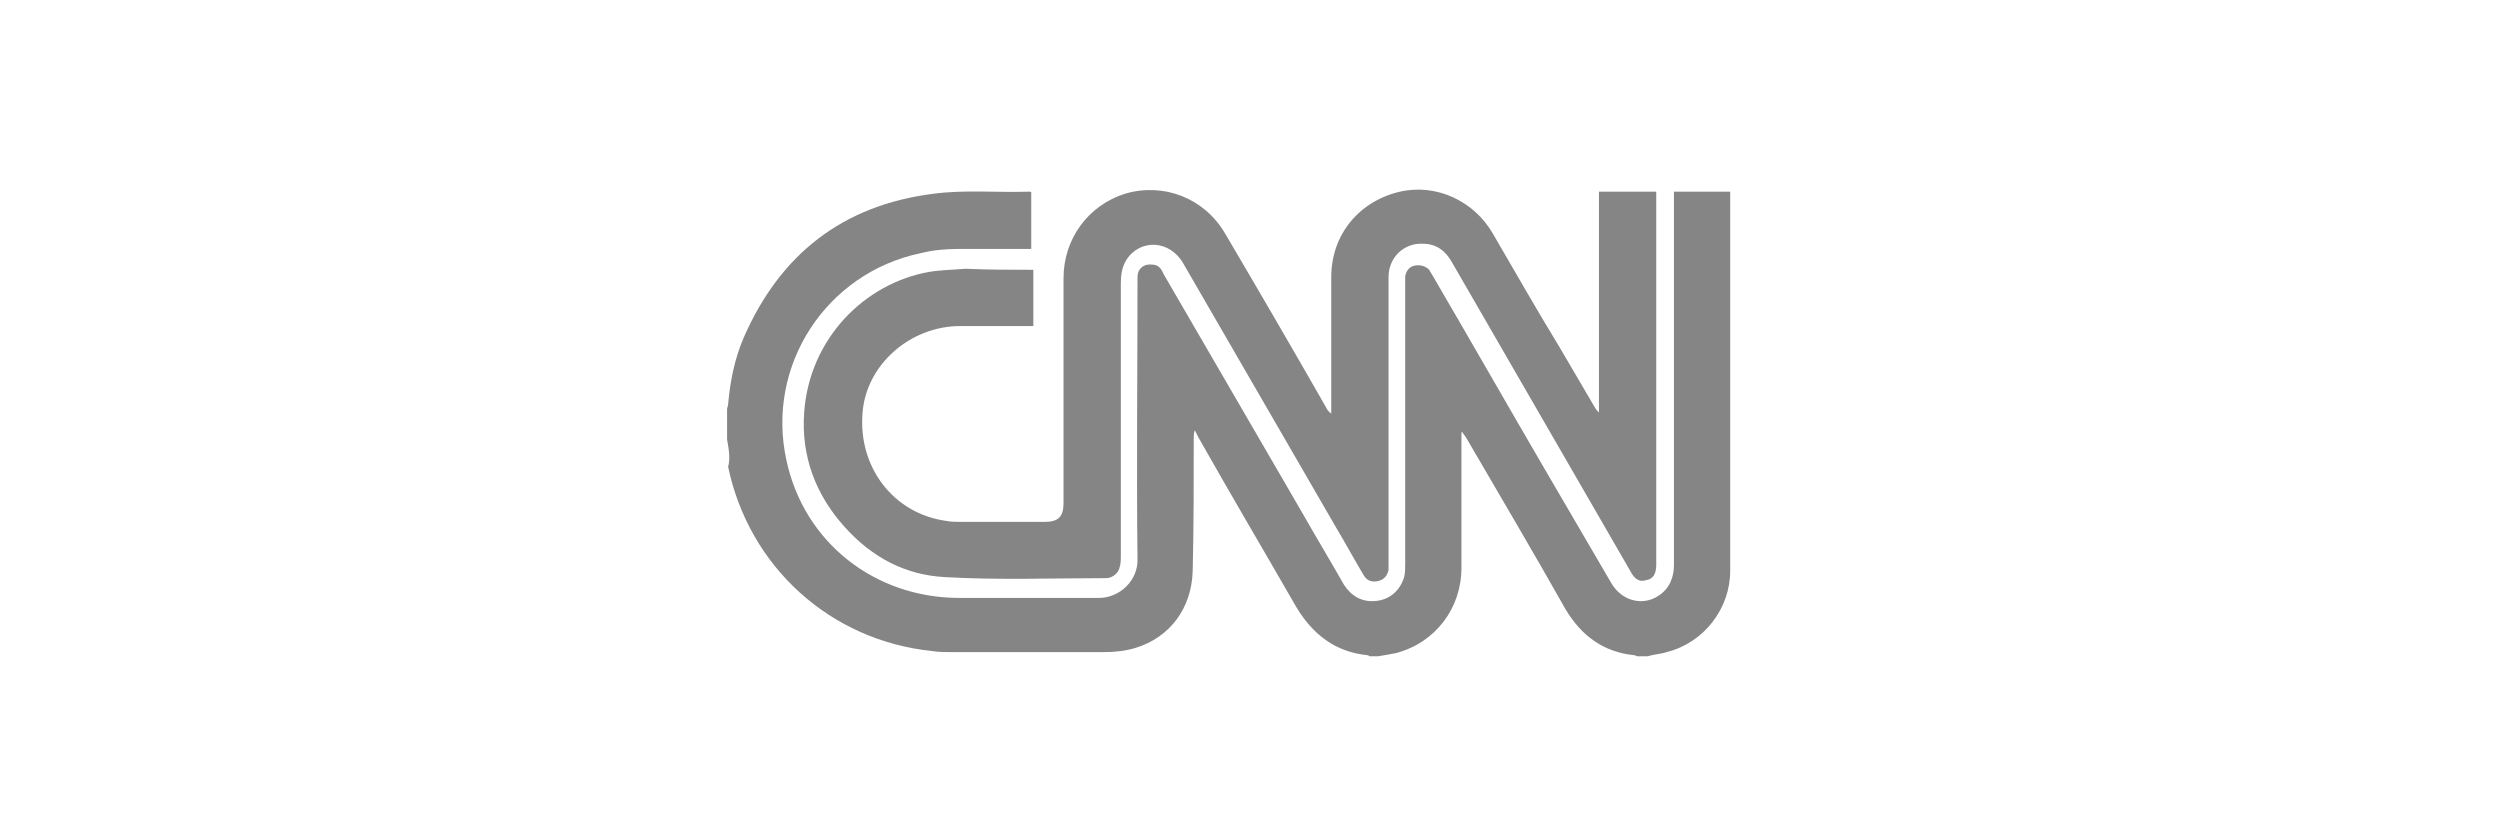 <?xml version="1.0" encoding="utf-8"?>
<!-- Generator: Adobe Illustrator 21.1.0, SVG Export Plug-In . SVG Version: 6.00 Build 0)  -->
<svg version="1.1" id="Capa_1" xmlns="http://www.w3.org/2000/svg" xmlns:xlink="http://www.w3.org/1999/xlink" x="0px" y="0px"
	 viewBox="0 0 240 80" style="enable-background:new 0 0 240 80;" xml:space="preserve">
<style type="text/css">
	.st0{fill:#858585;}
</style>
<g>
	<path class="st0" d="M69.8,42.2c0-1,0-1.9,0-2.9c0-0.2,0.1-0.3,0.1-0.5c0.2-2.2,0.6-4.3,1.5-6.4c3.5-8,9.5-12.7,18.2-13.8
		c3-0.4,6.1-0.1,9.2-0.2c0.1,0,0.2,0,0.2,0.1c0,1.8,0,3.6,0,5.4c-2.4,0-4.7,0-7,0c-1.2,0-2.4,0.1-3.6,0.4
		c-9.1,1.9-14.9,10.8-12.9,19.9c1.7,7.9,8.5,13.2,16.6,13.2c4.5,0,9,0,13.4,0c2,0,3.8-1.7,3.7-3.8c-0.1-8.8,0-17.6,0-26.5
		c0-0.2,0-0.4,0-0.5c0-0.8,0.6-1.3,1.4-1.2c0.6,0,0.9,0.4,1.1,0.9c4.4,7.6,8.9,15.3,13.3,22.9c1.3,2.3,2.7,4.6,4,6.9
		c0.7,1.1,1.7,1.7,3,1.6c1.4-0.1,2.4-1,2.8-2.3c0.1-0.4,0.1-0.9,0.1-1.4c0-8.9,0-17.8,0-26.7c0-0.3,0-0.6,0-0.8
		c0.1-0.5,0.4-0.9,0.9-1c0.5-0.1,1,0,1.4,0.4c0.1,0.2,0.2,0.3,0.3,0.5c3.8,6.5,7.5,13,11.3,19.5c2,3.4,3.9,6.7,5.9,10.1
		c1,1.7,3,2.2,4.5,1.2c1.1-0.7,1.5-1.8,1.5-3c0-11.7,0-23.3,0-35c0-0.3,0-0.5,0-0.8c1.8,0,3.6,0,5.4,0c0,0.2,0,0.3,0,0.4
		c0,12,0,24,0,36c0,3.6-2.5,6.9-6.1,7.8c-0.6,0.2-1.2,0.2-1.8,0.4c-0.3,0-0.6,0-1,0c-0.1,0-0.2-0.1-0.3-0.1c-3-0.3-5.1-1.9-6.6-4.4
		c-3.1-5.5-6.3-10.9-9.5-16.4c-0.1-0.2-0.3-0.4-0.4-0.6c0,0-0.1,0-0.1,0c0,0.2,0,0.4,0,0.6c0,4.1,0,8.3,0,12.4
		c0,3.9-2.5,7.2-6.3,8.2c-0.5,0.1-1.1,0.2-1.7,0.3c-0.3,0-0.6,0-0.8,0c-0.1,0-0.1-0.1-0.2-0.1c-3.1-0.3-5.3-2-6.9-4.7
		c-3.1-5.4-6.3-10.8-9.4-16.3c-0.1-0.2-0.2-0.4-0.3-0.6c-0.1,0.3-0.1,0.5-0.1,0.7c0,4.3,0,8.6-0.1,12.8c-0.1,3.6-2.2,6.4-5.5,7.4
		c-1,0.3-2,0.4-3,0.4c-4.9,0-9.8,0-14.7,0c-0.6,0-1.2,0-1.8-0.1c-9.8-1-17.6-8.1-19.6-17.7C70.1,44.2,70,43.2,69.8,42.2z"/>
	<path class="st0" d="M99.2,25.9c0,1.8,0,3.6,0,5.4c-0.3,0-0.5,0-0.7,0c-2.1,0-4.2,0-6.3,0c-4.9,0-9.1,3.8-9.4,8.4
		c-0.4,5.2,3,9.6,8,10.3c0.5,0.1,1,0.1,1.4,0.1c2.7,0,5.4,0,8.1,0c1.3,0,1.8-0.5,1.8-1.8c0-7.2,0-14.4,0-21.6c0-3.8,2.4-7,5.9-8.1
		c3.7-1.1,7.6,0.4,9.6,3.8c3.3,5.6,6.5,11.1,9.7,16.7c0.1,0.2,0.2,0.4,0.5,0.6c0-0.2,0-0.4,0-0.6c0-4.2,0-8.3,0-12.5
		c0-4.1,2.7-7.3,6.6-8.2c3.5-0.8,7.1,0.9,8.9,4c2.1,3.6,4.2,7.3,6.4,10.9c1.1,1.9,2.3,3.9,3.4,5.8c0.1,0.2,0.2,0.3,0.4,0.5
		c0-7.1,0-14.1,0-21.2c1.8,0,3.6,0,5.5,0c0,0.2,0,0.4,0,0.6c0,11.7,0,23.4,0,35.2c0,0.9-0.3,1.4-1,1.5c-0.6,0.2-1.1-0.1-1.5-0.9
		c-5.7-9.9-11.4-19.7-17.1-29.6c-0.6-1.1-1.5-1.8-2.8-1.8c-1.8-0.1-3.3,1.3-3.3,3.2c0,9.1,0,18.3,0,27.4c0,0.2,0,0.4,0,0.7
		c-0.1,0.6-0.5,1-1.1,1.1c-0.6,0.1-1-0.1-1.3-0.6c-0.9-1.5-1.7-3-2.6-4.5c-4.9-8.5-9.8-16.9-14.7-25.4c-1.3-2.3-4.2-2.4-5.5-0.3
		c-0.4,0.7-0.5,1.4-0.5,2.2c0,8.7,0,17.5,0,26.2c0,0.3,0,0.7-0.1,1c-0.1,0.6-0.7,1.1-1.3,1.1c-5.2,0-10.3,0.2-15.5-0.1
		c-3.8-0.2-7-1.9-9.6-4.8c-2.8-3.1-4.2-6.8-3.9-11c0.5-7.1,5.8-12.4,12-13.5c1.2-0.2,2.4-0.2,3.5-0.3C94.9,25.9,97,25.9,99.2,25.9z"
		/>
</g>
</svg>
